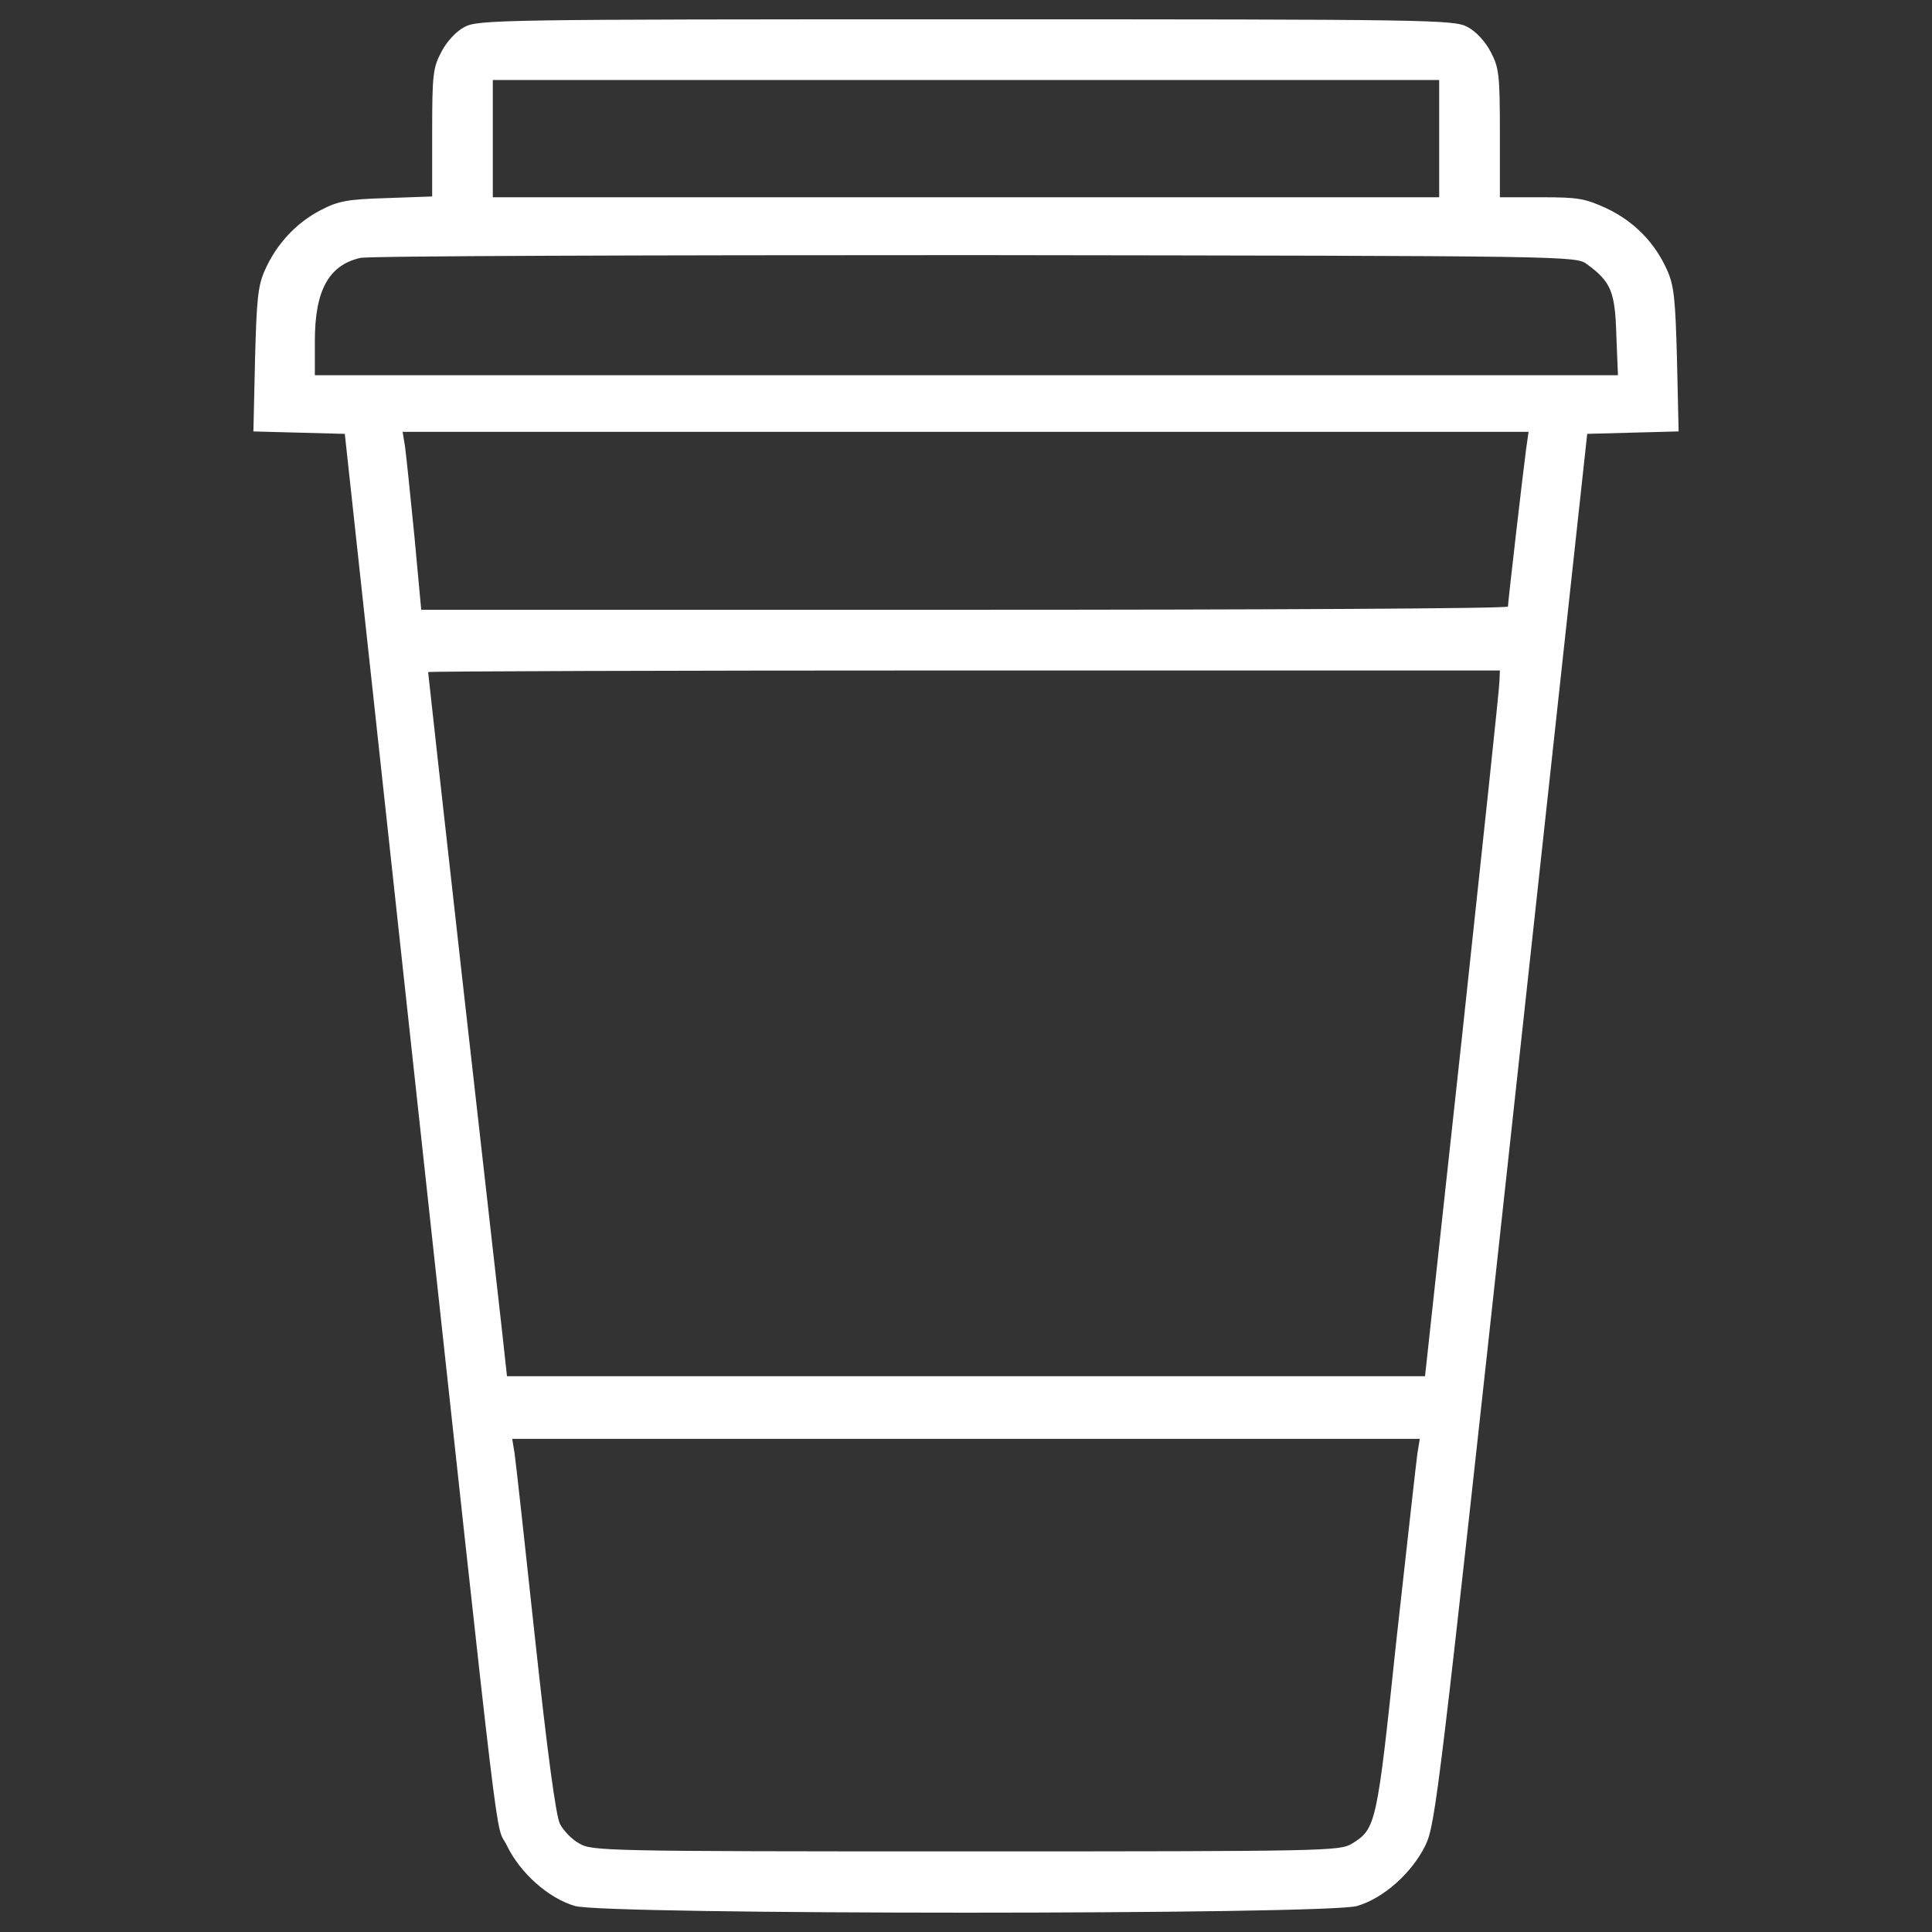 <?xml version="1.0" encoding="utf-8"?>
<!-- Svg Vector Icons : http://www.onlinewebfonts.com/icon -->
<!DOCTYPE svg PUBLIC "-//W3C//DTD SVG 1.1//EN" "http://www.w3.org/Graphics/SVG/1.1/DTD/svg11.dtd">
<svg version="1.1" xmlns="http://www.w3.org/2000/svg" xmlns:xlink="http://www.w3.org/1999/xlink" x="0px" y="0px" viewBox="0 0 1000 1000" enable-background="new 0 0 1000 1000" xml:space="preserve">
  <rect x="0" y="0" width="1000" height="1000" fill="#333333" stroke="none"/>
  <g>
    <g transform="translate(0,511) scale(0.1,-0.1)">
      <path
        fill="#ffffff"
        d="M2404.3,4970.2c-41.9-20.9-92.1-75.4-119.3-127.7c-44-83.7-48.1-117.2-48.1-418.7v-330.7l-234.5-8.4c-205.1-6.3-251.2-14.6-343.3-62.8c-125.6-64.9-228.2-175.8-286.8-307.7c-37.7-81.6-44-152.8-52.3-466.8l-8.4-370.5l236.6-6.3l236.5-6.3l370.5-3412.1c452.2-4157.4,404-3761.7,468.9-3895.7c69.1-142.4,215.6-272.1,351.7-311.9c159.1-46.1,3889.4-46.1,4048.5,0c136.1,39.8,282.6,169.6,353.8,314c52.3,110.9,69.1,251.2,445.9,3709.4l391.4,3596.4l236.6,6.3l236.5,6.3l-8.4,370.5c-8.4,314-14.7,385.2-52.3,466.8c-62.8,140.3-169.6,249.1-309.8,316.1c-113,52.3-148.6,58.6-339.1,58.6h-215.6v330.7c0,305.6-4.2,339.1-48.1,422.9c-27.2,52.3-77.5,106.8-119.3,127.7c-69.1,37.7-177.9,39.8-2595.7,39.8S2473.3,5007.9,2404.3,4970.2z M7449.2,4392.5v-303.5H5000H2550.8v303.5V4696H5000h2449.2V4392.5z M8215.4,3741.4c123.5-90,144.4-142.4,150.7-366.3l8.4-207.2H5002.1H1629.7v177.9c0,259.6,71.2,391.5,234.5,429.1c37.7,10.5,1469.5,14.6,3181.9,14.6C8154.7,3785.4,8158.9,3785.4,8215.4,3741.4z M7899.3,2786.9c-14.7-108.8-94.2-795.5-94.2-816.4c0-10.5-1264.4-16.7-2811.4-16.7H2180.3l-35.6,383.1c-20.9,209.3-41.9,416.6-48.2,460.5l-12.5,77.5h2913.9h2913.9L7899.3,2786.9z M7761.1,1583.2c0-33.5-87.9-854.1-192.6-1827.5l-192.6-1768.9H5000H2624.1l-25.1,230.3c-14.6,127.7-106.7,944.1-205.1,1817c-98.4,875-177.9,1593-177.9,1597.2s1247.6,8.4,2773.7,8.4h2773.7L7761.1,1583.2z M7336.2-2415.1c-6.3-43.9-54.4-479.4-108.8-967.1c-100.5-954.6-104.7-973.4-230.3-1050.8c-62.8-37.7-125.6-39.8-1999.2-39.8c-1881.9,0-1936.3,2.1-2001.2,41.9c-37.7,20.9-81.6,67-98.4,100.5c-20.9,39.8-64.9,368.4-127.7,948.3c-52.3,487.8-100.5,923.2-106.8,967.1l-12.6,77.5H5000h2348.7L7336.2-2415.1z"/></g>
  </g>
</svg>
